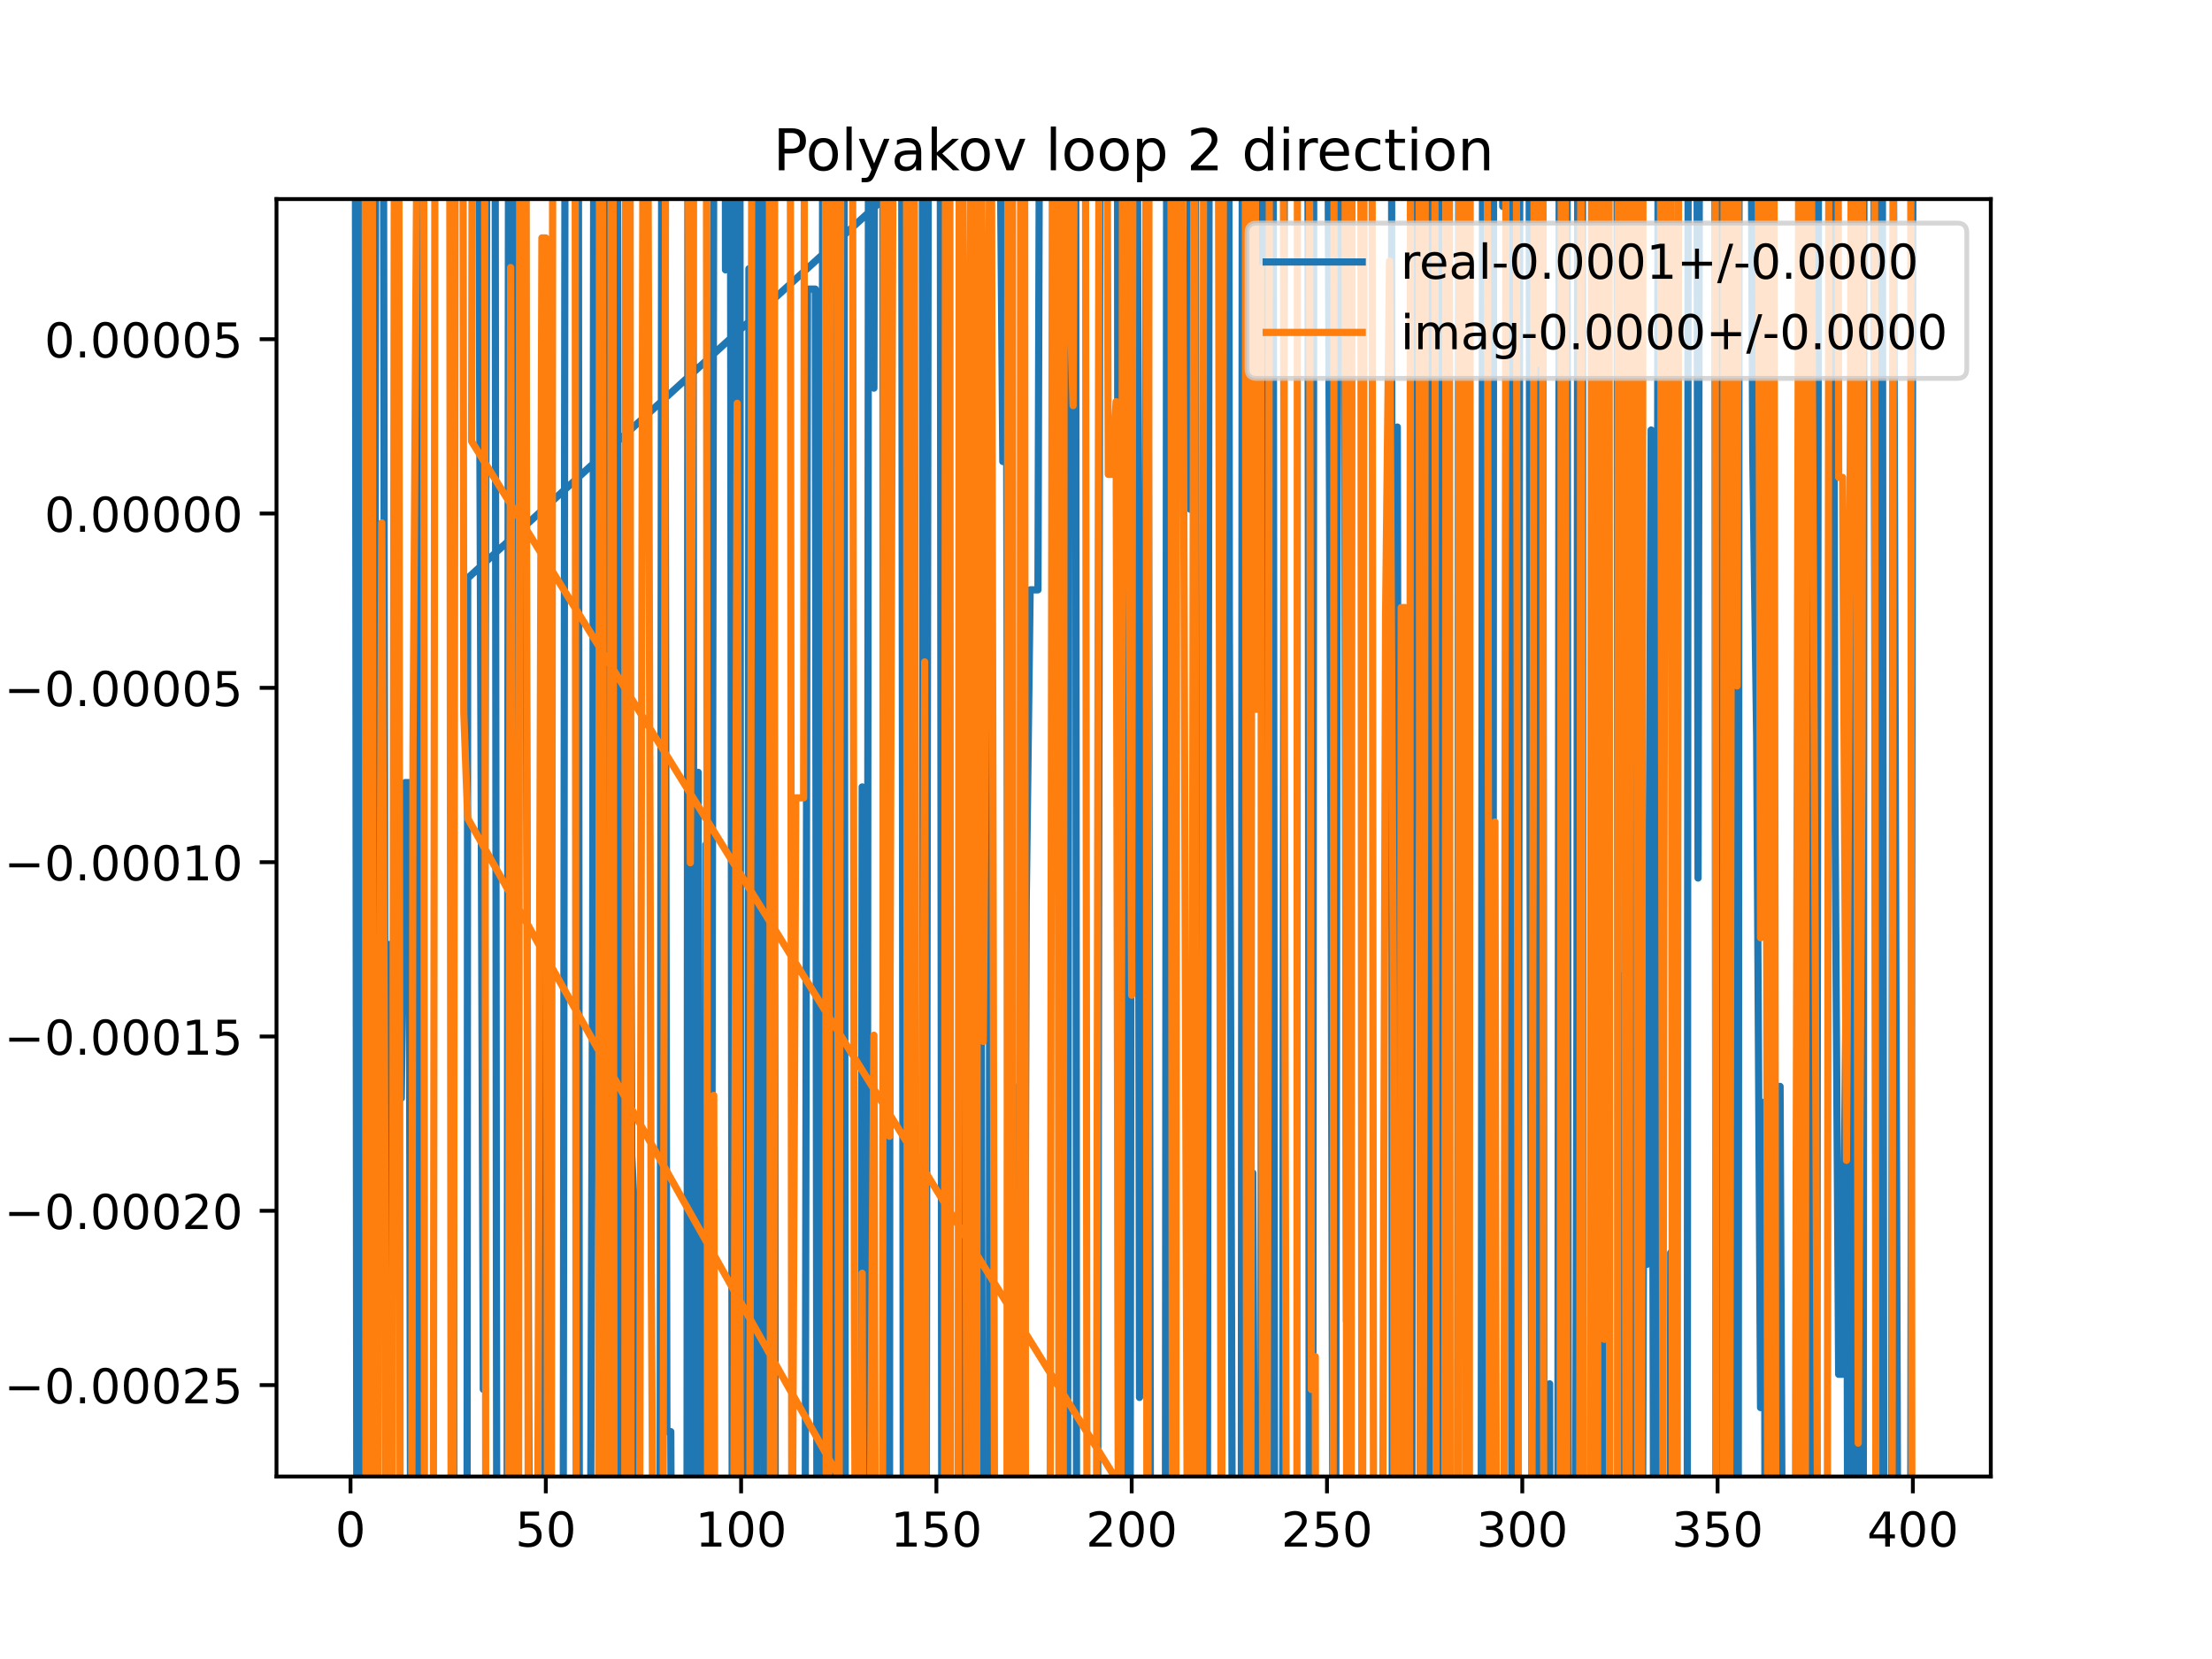 <?xml version="1.0" encoding="utf-8" standalone="no"?>
<!DOCTYPE svg PUBLIC "-//W3C//DTD SVG 1.1//EN"
  "http://www.w3.org/Graphics/SVG/1.1/DTD/svg11.dtd">
<!-- Created with matplotlib (https://matplotlib.org/) -->
<svg height="345.6pt" version="1.1" viewBox="0 0 460.8 345.6" width="460.8pt" xmlns="http://www.w3.org/2000/svg" xmlns:xlink="http://www.w3.org/1999/xlink">
 <defs>
  <style type="text/css">
*{stroke-linecap:butt;stroke-linejoin:round;}
  </style>
 </defs>
 <g id="figure_1">
  <g id="patch_1">
   <path d="M 0 345.6 
L 460.8 345.6 
L 460.8 0 
L 0 0 
z
" style="fill:#ffffff;"/>
  </g>
  <g id="axes_1">
   <g id="patch_2">
    <path d="M 57.6 307.584 
L 414.72 307.584 
L 414.72 41.472 
L 57.6 41.472 
z
" style="fill:#ffffff;"/>
   </g>
   <g id="matplotlib.axis_1">
    <g id="xtick_1">
     <g id="line2d_1">
      <defs>
       <path d="M 0 0 
L 0 3.5 
" id="m6c8e50a42d" style="stroke:#000000;stroke-width:0.8;"/>
      </defs>
      <g>
       <use style="stroke:#000000;stroke-width:0.8;" x="73.019" xlink:href="#m6c8e50a42d" y="307.584"/>
      </g>
     </g>
     <g id="text_1">
      <!-- 0 -->
      <defs>
       <path d="M 31.781 66.406 
Q 24.172 66.406 20.328 58.906 
Q 16.5 51.422 16.5 36.375 
Q 16.5 21.391 20.328 13.891 
Q 24.172 6.391 31.781 6.391 
Q 39.453 6.391 43.281 13.891 
Q 47.125 21.391 47.125 36.375 
Q 47.125 51.422 43.281 58.906 
Q 39.453 66.406 31.781 66.406 
z
M 31.781 74.219 
Q 44.047 74.219 50.516 64.516 
Q 56.984 54.828 56.984 36.375 
Q 56.984 17.969 50.516 8.266 
Q 44.047 -1.422 31.781 -1.422 
Q 19.531 -1.422 13.062 8.266 
Q 6.594 17.969 6.594 36.375 
Q 6.594 54.828 13.062 64.516 
Q 19.531 74.219 31.781 74.219 
z
" id="DejaVuSans-48"/>
      </defs>
      <g transform="translate(69.838 322.182)scale(0.1 -0.1)">
       <use xlink:href="#DejaVuSans-48"/>
      </g>
     </g>
    </g>
    <g id="xtick_2">
     <g id="line2d_2">
      <g>
       <use style="stroke:#000000;stroke-width:0.8;" x="113.703" xlink:href="#m6c8e50a42d" y="307.584"/>
      </g>
     </g>
     <g id="text_2">
      <!-- 50 -->
      <defs>
       <path d="M 10.797 72.906 
L 49.516 72.906 
L 49.516 64.594 
L 19.828 64.594 
L 19.828 46.734 
Q 21.969 47.469 24.109 47.828 
Q 26.266 48.188 28.422 48.188 
Q 40.625 48.188 47.75 41.5 
Q 54.891 34.812 54.891 23.391 
Q 54.891 11.625 47.562 5.094 
Q 40.234 -1.422 26.906 -1.422 
Q 22.312 -1.422 17.547 -0.641 
Q 12.797 0.141 7.719 1.703 
L 7.719 11.625 
Q 12.109 9.234 16.797 8.062 
Q 21.484 6.891 26.703 6.891 
Q 35.156 6.891 40.078 11.328 
Q 45.016 15.766 45.016 23.391 
Q 45.016 31 40.078 35.438 
Q 35.156 39.891 26.703 39.891 
Q 22.75 39.891 18.812 39.016 
Q 14.891 38.141 10.797 36.281 
z
" id="DejaVuSans-53"/>
      </defs>
      <g transform="translate(107.34 322.182)scale(0.1 -0.1)">
       <use xlink:href="#DejaVuSans-53"/>
       <use x="63.623" xlink:href="#DejaVuSans-48"/>
      </g>
     </g>
    </g>
    <g id="xtick_3">
     <g id="line2d_3">
      <g>
       <use style="stroke:#000000;stroke-width:0.8;" x="154.386" xlink:href="#m6c8e50a42d" y="307.584"/>
      </g>
     </g>
     <g id="text_3">
      <!-- 100 -->
      <defs>
       <path d="M 12.406 8.297 
L 28.516 8.297 
L 28.516 63.922 
L 10.984 60.406 
L 10.984 69.391 
L 28.422 72.906 
L 38.281 72.906 
L 38.281 8.297 
L 54.391 8.297 
L 54.391 0 
L 12.406 0 
z
" id="DejaVuSans-49"/>
      </defs>
      <g transform="translate(144.842 322.182)scale(0.1 -0.1)">
       <use xlink:href="#DejaVuSans-49"/>
       <use x="63.623" xlink:href="#DejaVuSans-48"/>
       <use x="127.246" xlink:href="#DejaVuSans-48"/>
      </g>
     </g>
    </g>
    <g id="xtick_4">
     <g id="line2d_4">
      <g>
       <use style="stroke:#000000;stroke-width:0.8;" x="195.07" xlink:href="#m6c8e50a42d" y="307.584"/>
      </g>
     </g>
     <g id="text_4">
      <!-- 150 -->
      <g transform="translate(185.526 322.182)scale(0.1 -0.1)">
       <use xlink:href="#DejaVuSans-49"/>
       <use x="63.623" xlink:href="#DejaVuSans-53"/>
       <use x="127.246" xlink:href="#DejaVuSans-48"/>
      </g>
     </g>
    </g>
    <g id="xtick_5">
     <g id="line2d_5">
      <g>
       <use style="stroke:#000000;stroke-width:0.8;" x="235.753" xlink:href="#m6c8e50a42d" y="307.584"/>
      </g>
     </g>
     <g id="text_5">
      <!-- 200 -->
      <defs>
       <path d="M 19.188 8.297 
L 53.609 8.297 
L 53.609 0 
L 7.328 0 
L 7.328 8.297 
Q 12.938 14.109 22.625 23.891 
Q 32.328 33.688 34.812 36.531 
Q 39.547 41.844 41.422 45.531 
Q 43.312 49.219 43.312 52.781 
Q 43.312 58.594 39.234 62.25 
Q 35.156 65.922 28.609 65.922 
Q 23.969 65.922 18.812 64.312 
Q 13.672 62.703 7.812 59.422 
L 7.812 69.391 
Q 13.766 71.781 18.938 73 
Q 24.125 74.219 28.422 74.219 
Q 39.75 74.219 46.484 68.547 
Q 53.219 62.891 53.219 53.422 
Q 53.219 48.922 51.531 44.891 
Q 49.859 40.875 45.406 35.406 
Q 44.188 33.984 37.641 27.219 
Q 31.109 20.453 19.188 8.297 
z
" id="DejaVuSans-50"/>
      </defs>
      <g transform="translate(226.209 322.182)scale(0.1 -0.1)">
       <use xlink:href="#DejaVuSans-50"/>
       <use x="63.623" xlink:href="#DejaVuSans-48"/>
       <use x="127.246" xlink:href="#DejaVuSans-48"/>
      </g>
     </g>
    </g>
    <g id="xtick_6">
     <g id="line2d_6">
      <g>
       <use style="stroke:#000000;stroke-width:0.8;" x="276.437" xlink:href="#m6c8e50a42d" y="307.584"/>
      </g>
     </g>
     <g id="text_6">
      <!-- 250 -->
      <g transform="translate(266.893 322.182)scale(0.1 -0.1)">
       <use xlink:href="#DejaVuSans-50"/>
       <use x="63.623" xlink:href="#DejaVuSans-53"/>
       <use x="127.246" xlink:href="#DejaVuSans-48"/>
      </g>
     </g>
    </g>
    <g id="xtick_7">
     <g id="line2d_7">
      <g>
       <use style="stroke:#000000;stroke-width:0.8;" x="317.12" xlink:href="#m6c8e50a42d" y="307.584"/>
      </g>
     </g>
     <g id="text_7">
      <!-- 300 -->
      <defs>
       <path d="M 40.578 39.312 
Q 47.656 37.797 51.625 33 
Q 55.609 28.219 55.609 21.188 
Q 55.609 10.406 48.188 4.484 
Q 40.766 -1.422 27.094 -1.422 
Q 22.516 -1.422 17.656 -0.516 
Q 12.797 0.391 7.625 2.203 
L 7.625 11.719 
Q 11.719 9.328 16.594 8.109 
Q 21.484 6.891 26.812 6.891 
Q 36.078 6.891 40.938 10.547 
Q 45.797 14.203 45.797 21.188 
Q 45.797 27.641 41.281 31.266 
Q 36.766 34.906 28.719 34.906 
L 20.219 34.906 
L 20.219 43.016 
L 29.109 43.016 
Q 36.375 43.016 40.234 45.922 
Q 44.094 48.828 44.094 54.297 
Q 44.094 59.906 40.109 62.906 
Q 36.141 65.922 28.719 65.922 
Q 24.656 65.922 20.016 65.031 
Q 15.375 64.156 9.812 62.312 
L 9.812 71.094 
Q 15.438 72.656 20.344 73.438 
Q 25.25 74.219 29.594 74.219 
Q 40.828 74.219 47.359 69.109 
Q 53.906 64.016 53.906 55.328 
Q 53.906 49.266 50.438 45.094 
Q 46.969 40.922 40.578 39.312 
z
" id="DejaVuSans-51"/>
      </defs>
      <g transform="translate(307.576 322.182)scale(0.1 -0.1)">
       <use xlink:href="#DejaVuSans-51"/>
       <use x="63.623" xlink:href="#DejaVuSans-48"/>
       <use x="127.246" xlink:href="#DejaVuSans-48"/>
      </g>
     </g>
    </g>
    <g id="xtick_8">
     <g id="line2d_8">
      <g>
       <use style="stroke:#000000;stroke-width:0.8;" x="357.804" xlink:href="#m6c8e50a42d" y="307.584"/>
      </g>
     </g>
     <g id="text_8">
      <!-- 350 -->
      <g transform="translate(348.26 322.182)scale(0.1 -0.1)">
       <use xlink:href="#DejaVuSans-51"/>
       <use x="63.623" xlink:href="#DejaVuSans-53"/>
       <use x="127.246" xlink:href="#DejaVuSans-48"/>
      </g>
     </g>
    </g>
    <g id="xtick_9">
     <g id="line2d_9">
      <g>
       <use style="stroke:#000000;stroke-width:0.8;" x="398.487" xlink:href="#m6c8e50a42d" y="307.584"/>
      </g>
     </g>
     <g id="text_9">
      <!-- 400 -->
      <defs>
       <path d="M 37.797 64.312 
L 12.891 25.391 
L 37.797 25.391 
z
M 35.203 72.906 
L 47.609 72.906 
L 47.609 25.391 
L 58.016 25.391 
L 58.016 17.188 
L 47.609 17.188 
L 47.609 0 
L 37.797 0 
L 37.797 17.188 
L 4.891 17.188 
L 4.891 26.703 
z
" id="DejaVuSans-52"/>
      </defs>
      <g transform="translate(388.944 322.182)scale(0.1 -0.1)">
       <use xlink:href="#DejaVuSans-52"/>
       <use x="63.623" xlink:href="#DejaVuSans-48"/>
       <use x="127.246" xlink:href="#DejaVuSans-48"/>
      </g>
     </g>
    </g>
   </g>
   <g id="matplotlib.axis_2">
    <g id="ytick_1">
     <g id="line2d_10">
      <defs>
       <path d="M 0 0 
L -3.5 0 
" id="m59a62fc5e1" style="stroke:#000000;stroke-width:0.8;"/>
      </defs>
      <g>
       <use style="stroke:#000000;stroke-width:0.8;" x="57.6" xlink:href="#m59a62fc5e1" y="288.542"/>
      </g>
     </g>
     <g id="text_10">
      <!-- −0.00025 -->
      <defs>
       <path d="M 10.594 35.5 
L 73.188 35.5 
L 73.188 27.203 
L 10.594 27.203 
z
" id="DejaVuSans-8722"/>
       <path d="M 10.688 12.406 
L 21 12.406 
L 21 0 
L 10.688 0 
z
" id="DejaVuSans-46"/>
      </defs>
      <g transform="translate(0.867 292.341)scale(0.1 -0.1)">
       <use xlink:href="#DejaVuSans-8722"/>
       <use x="83.789" xlink:href="#DejaVuSans-48"/>
       <use x="147.412" xlink:href="#DejaVuSans-46"/>
       <use x="179.199" xlink:href="#DejaVuSans-48"/>
       <use x="242.822" xlink:href="#DejaVuSans-48"/>
       <use x="306.445" xlink:href="#DejaVuSans-48"/>
       <use x="370.068" xlink:href="#DejaVuSans-50"/>
       <use x="433.691" xlink:href="#DejaVuSans-53"/>
      </g>
     </g>
    </g>
    <g id="ytick_2">
     <g id="line2d_11">
      <g>
       <use style="stroke:#000000;stroke-width:0.8;" x="57.6" xlink:href="#m59a62fc5e1" y="252.229"/>
      </g>
     </g>
     <g id="text_11">
      <!-- −0.00020 -->
      <g transform="translate(0.867 256.028)scale(0.1 -0.1)">
       <use xlink:href="#DejaVuSans-8722"/>
       <use x="83.789" xlink:href="#DejaVuSans-48"/>
       <use x="147.412" xlink:href="#DejaVuSans-46"/>
       <use x="179.199" xlink:href="#DejaVuSans-48"/>
       <use x="242.822" xlink:href="#DejaVuSans-48"/>
       <use x="306.445" xlink:href="#DejaVuSans-48"/>
       <use x="370.068" xlink:href="#DejaVuSans-50"/>
       <use x="433.691" xlink:href="#DejaVuSans-48"/>
      </g>
     </g>
    </g>
    <g id="ytick_3">
     <g id="line2d_12">
      <g>
       <use style="stroke:#000000;stroke-width:0.8;" x="57.6" xlink:href="#m59a62fc5e1" y="215.916"/>
      </g>
     </g>
     <g id="text_12">
      <!-- −0.00015 -->
      <g transform="translate(0.867 219.715)scale(0.1 -0.1)">
       <use xlink:href="#DejaVuSans-8722"/>
       <use x="83.789" xlink:href="#DejaVuSans-48"/>
       <use x="147.412" xlink:href="#DejaVuSans-46"/>
       <use x="179.199" xlink:href="#DejaVuSans-48"/>
       <use x="242.822" xlink:href="#DejaVuSans-48"/>
       <use x="306.445" xlink:href="#DejaVuSans-48"/>
       <use x="370.068" xlink:href="#DejaVuSans-49"/>
       <use x="433.691" xlink:href="#DejaVuSans-53"/>
      </g>
     </g>
    </g>
    <g id="ytick_4">
     <g id="line2d_13">
      <g>
       <use style="stroke:#000000;stroke-width:0.8;" x="57.6" xlink:href="#m59a62fc5e1" y="179.603"/>
      </g>
     </g>
     <g id="text_13">
      <!-- −0.00010 -->
      <g transform="translate(0.867 183.402)scale(0.1 -0.1)">
       <use xlink:href="#DejaVuSans-8722"/>
       <use x="83.789" xlink:href="#DejaVuSans-48"/>
       <use x="147.412" xlink:href="#DejaVuSans-46"/>
       <use x="179.199" xlink:href="#DejaVuSans-48"/>
       <use x="242.822" xlink:href="#DejaVuSans-48"/>
       <use x="306.445" xlink:href="#DejaVuSans-48"/>
       <use x="370.068" xlink:href="#DejaVuSans-49"/>
       <use x="433.691" xlink:href="#DejaVuSans-48"/>
      </g>
     </g>
    </g>
    <g id="ytick_5">
     <g id="line2d_14">
      <g>
       <use style="stroke:#000000;stroke-width:0.8;" x="57.6" xlink:href="#m59a62fc5e1" y="143.29"/>
      </g>
     </g>
     <g id="text_14">
      <!-- −0.00005 -->
      <g transform="translate(0.867 147.089)scale(0.1 -0.1)">
       <use xlink:href="#DejaVuSans-8722"/>
       <use x="83.789" xlink:href="#DejaVuSans-48"/>
       <use x="147.412" xlink:href="#DejaVuSans-46"/>
       <use x="179.199" xlink:href="#DejaVuSans-48"/>
       <use x="242.822" xlink:href="#DejaVuSans-48"/>
       <use x="306.445" xlink:href="#DejaVuSans-48"/>
       <use x="370.068" xlink:href="#DejaVuSans-48"/>
       <use x="433.691" xlink:href="#DejaVuSans-53"/>
      </g>
     </g>
    </g>
    <g id="ytick_6">
     <g id="line2d_15">
      <g>
       <use style="stroke:#000000;stroke-width:0.8;" x="57.6" xlink:href="#m59a62fc5e1" y="106.976"/>
      </g>
     </g>
     <g id="text_15">
      <!-- 0.00000 -->
      <g transform="translate(9.247 110.776)scale(0.1 -0.1)">
       <use xlink:href="#DejaVuSans-48"/>
       <use x="63.623" xlink:href="#DejaVuSans-46"/>
       <use x="95.41" xlink:href="#DejaVuSans-48"/>
       <use x="159.033" xlink:href="#DejaVuSans-48"/>
       <use x="222.656" xlink:href="#DejaVuSans-48"/>
       <use x="286.279" xlink:href="#DejaVuSans-48"/>
       <use x="349.902" xlink:href="#DejaVuSans-48"/>
      </g>
     </g>
    </g>
    <g id="ytick_7">
     <g id="line2d_16">
      <g>
       <use style="stroke:#000000;stroke-width:0.8;" x="57.6" xlink:href="#m59a62fc5e1" y="70.663"/>
      </g>
     </g>
     <g id="text_16">
      <!-- 0.00005 -->
      <g transform="translate(9.247 74.462)scale(0.1 -0.1)">
       <use xlink:href="#DejaVuSans-48"/>
       <use x="63.623" xlink:href="#DejaVuSans-46"/>
       <use x="95.41" xlink:href="#DejaVuSans-48"/>
       <use x="159.033" xlink:href="#DejaVuSans-48"/>
       <use x="222.656" xlink:href="#DejaVuSans-48"/>
       <use x="286.279" xlink:href="#DejaVuSans-48"/>
       <use x="349.902" xlink:href="#DejaVuSans-53"/>
      </g>
     </g>
    </g>
   </g>
   <g id="line2d_17">
    <path clip-path="url(#p01632f0724)" d="M 74.008 -1 
L 74.355 346.6 
M 74.867 346.6 
L 75.13 -1 
M 77.234 -1 
L 77.824 346.6 
M 77.945 346.6 
L 78.282 -1 
M 79.848 -1 
L 80.342 320.751 
L 81.156 196.739 
L 81.969 252.164 
L 82.783 128.909 
L 83.597 228.788 
L 84.41 163.02 
L 85.224 163.02 
L 85.575 346.6 
M 87.188 346.6 
L 87.429 -1 
M 94.192 -1 
L 94.613 346.6 
M 97.279 346.6 
L 97.429 120.449 
L 195.883 30.661 
L 196.218 346.6 
M 197.02 346.6 
L 197.268 -1 
M 199.785 -1 
L 199.952 156.089 
L 200.352 346.6 
M 201.234 346.6 
L 201.579 201.831 
L 202.393 123.71 
L 202.73 346.6 
M 203.618 346.6 
L 204.02 38.876 
L 204.747 346.6 
M 206.076 346.6 
L 206.246 -1 
M 208.125 -1 
L 208.902 96.136 
L 209.716 96.136 
L 210.153 346.6 
M 211.052 346.6 
L 211.343 226.521 
L 212.157 226.521 
L 212.587 346.6 
M 213.298 346.6 
L 213.784 187.636 
L 214.598 122.874 
L 216.225 122.874 
L 216.608 -1 
M 220.276 -1 
L 220.293 8.811 
L 220.317 -1 
M 221.363 -1 
L 221.629 346.6 
M 222.373 346.6 
L 222.769 -1 
M 224.08 -1 
L 224.275 346.6 
M 228.621 346.6 
L 229.188 -1 
M 232.79 -1 
L 232.994 346.6 
M 233.766 346.6 
L 234.056 -1 
M 234.208 -1 
L 234.547 346.6 
M 235.396 346.6 
L 235.858 -1 
M 236.92 -1 
L 237.381 291.109 
L 238.194 238.883 
L 238.882 -1 
M 239.086 -1 
L 239.705 346.6 
M 242.751 346.6 
L 243.062 -1 
M 247.836 -1 
L 247.958 106.096 
L 248.162 -1 
M 249.032 -1 
L 249.316 346.6 
M 251.486 346.6 
L 251.916 -1 
M 255.973 -1 
L 256.095 127.964 
L 256.78 346.6 
M 258.565 346.6 
L 258.807 -1 
M 259.875 -1 
L 260.11 346.6 
M 260.519 346.6 
L 260.977 244.338 
L 261.463 346.6 
M 262.646 346.6 
L 262.945 -1 
M 263.756 -1 
L 263.97 346.6 
M 264.598 346.6 
L 264.897 -1 
M 265.208 -1 
L 265.534 346.6 
M 267.16 346.6 
L 267.589 -1 
M 272.444 -1 
L 272.768 346.6 
M 273.469 346.6 
L 273.693 -1 
M 276.52 -1 
L 277.25 169.953 
L 277.731 346.6 
M 278.229 346.6 
L 278.698 -1 
M 279.956 -1 
L 280.505 275.265 
L 281.319 118.305 
L 281.563 -1 
M 289.884 -1 
L 290.053 346.6 
M 290.783 346.6 
L 291.083 88.956 
L 291.56 346.6 
M 294.107 346.6 
L 294.321 -1 
M 295.229 -1 
L 295.965 248.04 
L 296.079 346.6 
M 297.819 346.6 
L 298.301 -1 
M 298.463 -1 
L 298.727 346.6 
M 299.597 346.6 
L 299.799 -1 
M 301.54 -1 
L 301.968 346.6 
M 303.631 346.6 
L 303.913 -1 
M 305.457 -1 
L 305.729 115.249 
L 306.069 346.6 
M 308.532 346.6 
L 308.873 -1 
M 309.103 -1 
L 309.472 346.6 
M 310.996 346.6 
L 311.153 -1 
M 312.97 -1 
L 313.052 43.005 
L 313.081 -1 
M 314.636 -1 
L 314.954 346.6 
M 316.22 346.6 
L 316.636 -1 
M 318.507 -1 
L 318.748 180.857 
L 319.246 346.6 
M 320.529 346.6 
L 320.993 -1 
M 321.334 -1 
L 321.678 346.6 
M 322.693 346.6 
L 322.816 288.272 
L 322.916 346.6 
M 324.498 346.6 
L 324.842 -1 
M 326.43 -1 
L 326.727 346.6 
M 328.163 346.6 
L 328.512 208.453 
L 328.7 -1 
M 329.645 -1 
L 329.806 346.6 
M 331.41 346.6 
L 331.766 56.164 
L 332.005 -1 
M 332.639 -1 
L 332.79 346.6 
M 333.896 346.6 
L 334.021 -1 
M 336.814 -1 
L 337.204 346.6 
M 337.963 346.6 
L 338.276 203.122 
L 338.447 346.6 
M 340.297 346.6 
L 340.711 -1 
M 340.724 -1 
L 341.256 346.6 
M 342.086 346.6 
L 342.344 263.372 
L 343.158 263.372 
L 343.971 89.58 
L 344.521 346.6 
M 344.96 346.6 
L 345.453 -1 
M 345.719 -1 
L 346.126 346.6 
M 347.879 346.6 
L 348.04 260.968 
L 348.145 346.6 
M 351.471 346.6 
L 351.686 -1 
M 353.487 -1 
L 353.735 182.915 
L 354.062 -1 
M 357.232 -1 
L 357.484 346.6 
M 358.242 346.6 
L 358.588 -1 
M 359.526 -1 
L 359.684 346.6 
M 360.749 346.6 
L 360.892 -1 
M 361.349 -1 
L 361.598 346.6 
M 362.095 346.6 
L 362.296 -1 
M 364.691 -1 
L 365.127 94.256 
L 365.94 153.225 
L 366.754 293.227 
L 367.568 229.569 
L 367.705 346.6 
M 369.815 346.6 
L 370.009 226.321 
L 370.822 226.321 
L 371.363 346.6 
M 374.287 346.6 
L 374.891 90.414 
L 375.704 316.325 
L 376.396 -1 
M 376.603 -1 
L 377.127 346.6 
M 378.407 346.6 
L 378.863 -1 
M 381.885 -1 
L 382.214 160.392 
L 383.028 286.289 
L 383.841 286.289 
L 384.655 196.796 
L 384.94 346.6 
M 385.672 346.6 
L 385.926 -1 
M 386.732 -1 
L 387.054 346.6 
M 388.146 346.6 
L 388.31 -1 
M 389.515 -1 
L 389.537 22.877 
L 390.351 22.877 
L 390.941 346.6 
M 391.335 346.6 
L 391.819 -1 
M 392.097 -1 
L 392.457 346.6 
M 394.012 346.6 
L 394.419 23.681 
L 395.387 346.6 
M 397.987 346.6 
L 398.487 37.148 
L 311.417 -1 
M 99.702 -1 
L 99.87 65.269 
L 100.684 289.423 
L 101.498 -0.823 
L 103.125 -0.823 
L 103.503 346.6 
M 105.605 346.6 
L 105.963 -1 
M 106.943 -1 
L 107.193 178.709 
L 108.007 178.709 
L 108.206 -1 
M 109.474 -1 
L 109.634 134.87 
L 110.306 346.6 
M 112.567 346.6 
L 112.889 201.321 
L 113.703 201.321 
L 114.516 93.191 
L 114.8 346.6 
M 117.295 346.6 
L 117.735 -1 
M 120.478 -1 
L 120.698 346.6 
M 122.94 346.6 
L 123.467 196.845 
L 123.722 -1 
M 124.676 -1 
L 124.994 346.6 
M 125.176 346.6 
L 125.439 -1 
M 126.271 -1 
L 126.475 346.6 
M 127.015 346.6 
L 127.257 -1 
M 128.635 -1 
L 128.985 346.6 
M 130.241 346.6 
L 130.765 -1 
M 130.841 -1 
L 131.603 240.616 
L 132.417 257.783 
L 132.806 346.6 
M 137.47 346.6 
L 137.88 -1 
M 138.437 -1 
L 138.926 298.237 
L 139.74 298.237 
L 139.934 346.6 
M 143.098 346.6 
L 143.332 -1 
M 144.358 -1 
L 144.622 339.673 
L 145.436 160.884 
L 145.69 346.6 
M 146.824 346.6 
L 147.063 175.921 
L 147.527 346.6 
M 148.127 346.6 
L 148.738 -1 
M 151.084 -1 
L 151.131 56.213 
L 151.367 -1 
M 152.126 -1 
L 152.574 346.6 
M 152.84 346.6 
L 153.038 -1 
M 154.128 -1 
L 154.333 346.6 
M 155.754 346.6 
L 156.013 55.985 
L 157.337 346.6 
M 157.694 346.6 
L 158.01 -1 
M 158.934 -1 
L 159.268 338.33 
L 160.082 338.33 
L 160.567 -1 
M 161.148 -1 
L 161.529 346.6 
M 167.69 346.6 
L 168.219 60.225 
L 169.846 60.225 
L 170.215 346.6 
M 171.031 346.6 
L 171.405 -1 
M 172.711 -1 
L 172.969 346.6 
M 174.117 346.6 
L 174.305 -1 
M 175.814 -1 
L 176.096 346.6 
M 179.381 346.6 
L 179.61 163.926 
L 180.024 346.6 
M 180.6 346.6 
L 180.947 -1 
M 181.872 -1 
L 182.051 80.856 
L 182.207 -1 
M 183.889 -1 
L 184.102 346.6 
M 185.266 346.6 
L 185.306 314.058 
L 185.503 -1 
M 187.809 -1 
L 188.211 346.6 
M 189.209 346.6 
L 189.935 -1 
M 192.114 -1 
L 192.448 346.6 
M 192.906 346.6 
L 193.418 -1 
M 193.719 -1 
L 194.256 30.661 
L 195.07 30.661 
L 195.07 30.661 
" style="fill:none;stroke:#1f77b4;stroke-linecap:square;stroke-width:1.5;"/>
   </g>
   <g id="line2d_18">
    <path clip-path="url(#p01632f0724)" d="M 76.076 -1 
L 76.247 346.6 
M 76.313 346.6 
L 76.565 -1 
M 77.547 -1 
L 77.769 346.6 
M 78.592 346.6 
L 78.715 309.903 
L 79.528 108.93 
L 80.342 272.824 
L 80.458 346.6 
M 81.693 346.6 
L 82.191 -1 
M 83.064 -1 
L 83.371 346.6 
M 85.716 346.6 
L 86.038 155.628 
L 86.851 29.075 
L 86.87 -1 
M 88.269 -1 
L 88.429 346.6 
M 90.252 346.6 
L 90.629 -1 
M 93.668 -1 
L 94.004 346.6 
M 94.404 346.6 
L 94.857 -1 
M 96.416 -1 
L 96.616 148.499 
L 97.429 170.456 
L 195.883 345.058 
L 195.928 346.6 
M 196.717 346.6 
L 196.983 -1 
M 197.853 -1 
L 198.026 346.6 
M 199.59 346.6 
L 199.852 -1 
M 200.473 -1 
L 200.765 73.351 
L 201.509 346.6 
M 201.629 346.6 
L 202.3 -1 
M 202.454 -1 
L 202.897 346.6 
M 203.435 346.6 
L 203.761 -1 
M 204.474 -1 
L 204.834 216.938 
L 206.414 -1 
M 206.474 -1 
L 207.245 346.6 
M 209.757 346.6 
L 209.971 -1 
M 210.905 -1 
L 211.048 346.6 
M 212.471 346.6 
L 212.624 -1 
M 213.433 -1 
L 213.637 346.6 
M 218.713 346.6 
L 219.288 -1 
M 220.308 -1 
L 220.63 346.6 
M 221.472 346.6 
L 221.718 -1 
M 222.597 -1 
L 222.734 56.895 
L 223.548 84.5 
L 223.895 -1 
M 226.104 -1 
L 226.46 346.6 
M 228.354 346.6 
L 228.43 312.06 
L 228.987 -1 
M 230.539 -1 
L 230.871 98.82 
L 231.685 98.82 
L 232.498 83.681 
L 233.054 346.6 
M 233.459 346.6 
L 233.877 -1 
M 234.721 -1 
L 234.939 75.057 
L 235.753 207.317 
L 236.039 -1 
M 238.755 -1 
L 238.927 346.6 
M 239.125 346.6 
L 239.378 -1 
M 243.901 -1 
L 244.261 346.6 
M 244.953 346.6 
L 245.155 -1 
M 246.298 -1 
L 246.331 25.152 
L 247.415 346.6 
M 248.193 346.6 
L 248.744 -1 
M 248.798 -1 
L 249.322 346.6 
M 250.512 346.6 
L 250.738 -1 
M 253.773 -1 
L 254.421 346.6 
M 254.496 346.6 
L 254.893 -1 
M 259.401 -1 
L 259.724 346.6 
M 260.55 346.6 
L 260.834 -1 
M 261.417 -1 
L 261.791 147.766 
L 262.604 55.906 
L 263.086 346.6 
M 263.881 346.6 
L 264.232 195.537 
L 264.472 -1 
M 267.304 -1 
L 267.486 116.34 
L 267.99 346.6 
M 270.16 346.6 
L 270.284 -1 
M 272.745 -1 
L 273.182 289.452 
L 273.996 282.618 
L 274.068 346.6 
M 277.689 346.6 
L 277.929 -1 
M 280.171 -1 
L 280.574 346.6 
M 281.458 346.6 
L 281.664 -1 
M 283.477 -1 
L 283.709 346.6 
M 283.834 346.6 
L 284.176 -1 
M 285.8 -1 
L 286.155 346.6 
M 287.967 346.6 
L 288.642 127.931 
L 289.455 54.397 
L 290.269 206.451 
L 290.408 346.6 
M 291.697 346.6 
L 291.896 126.567 
L 292.71 126.567 
L 293.211 346.6 
M 293.614 346.6 
L 293.843 -1 
M 295.626 -1 
L 295.846 346.6 
M 296.385 346.6 
L 296.778 170.317 
L 296.947 -1 
M 298.892 -1 
L 299.202 346.6 
M 300.977 346.6 
L 301.262 -1 
M 301.921 -1 
L 302.108 346.6 
M 303.75 346.6 
L 303.986 -1 
M 305.057 -1 
L 305.348 346.6 
M 306.051 346.6 
L 306.297 -1 
M 309.789 -1 
L 309.797 7.162 
L 310.358 346.6 
M 310.99 346.6 
L 311.425 171.238 
L 311.767 346.6 
M 313.275 346.6 
L 313.767 -1 
M 315.843 -1 
L 316.35 346.6 
M 317.906 346.6 
L 317.934 323.493 
L 318.011 346.6 
M 319.089 346.6 
L 319.561 41.844 
L 320.375 75.666 
L 320.611 -1 
M 321.332 -1 
L 321.598 346.6 
M 325 346.6 
L 325.257 16.214 
L 326.071 16.214 
L 326.425 346.6 
M 329.067 346.6 
L 329.325 4.099 
L 329.827 346.6 
M 331.257 346.6 
L 331.592 -1 
M 331.992 -1 
L 332.423 346.6 
M 332.752 346.6 
L 333.223 -1 
M 333.645 -1 
L 334.207 279.009 
L 334.656 -1 
M 335.168 -1 
L 335.392 346.6 
M 336.933 346.6 
L 337.124 -1 
M 338.264 -1 
L 338.77 346.6 
M 339.318 346.6 
L 339.681 -1 
M 340.872 -1 
L 341.198 346.6 
M 341.919 346.6 
L 342.3 -1 
M 345.863 -1 
L 346.412 311.893 
L 346.972 -1 
M 348.108 -1 
L 348.425 346.6 
M 349.345 346.6 
L 349.667 38.595 
L 351.294 38.595 
L 351.355 -1 
M 357.284 -1 
L 357.483 346.6 
M 358.986 346.6 
L 359.173 -1 
M 359.889 -1 
L 360.22 346.6 
M 360.287 346.6 
L 360.848 -1 
M 361.445 -1 
L 361.872 142.884 
L 362.169 -1 
M 366.26 -1 
L 366.754 195.355 
L 367.416 -1 
M 367.652 -1 
L 368.306 346.6 
M 368.433 346.6 
L 368.88 -1 
M 369.512 -1 
L 369.963 346.6 
M 373.98 346.6 
L 374.077 285.619 
L 374.788 -1 
M 374.932 -1 
L 375.283 346.6 
M 376.06 346.6 
L 376.355 -1 
M 377.202 -1 
L 377.332 35.238 
L 378.146 196.893 
L 378.732 346.6 
M 380.647 346.6 
L 381.009 -1 
M 382.884 -1 
L 383.028 99.445 
L 383.841 99.445 
L 384.655 241.725 
L 385.469 89.69 
L 385.743 -1 
M 386.585 -1 
L 387.096 300.632 
L 387.91 155.32 
L 388.029 -1 
M 390.468 -1 
L 390.809 346.6 
M 394.13 346.6 
L 394.465 -1 
M 398.015 -1 
L 398.3 346.6 
M 256.396 346.6 
L 98.243 91.932 
L 98.4 -1 
M 100.936 -1 
L 101.207 346.6 
M 105.864 346.6 
L 106.38 55.731 
L 107.193 341.628 
L 108.007 341.628 
L 108.297 -1 
M 109.544 -1 
L 109.634 76.36 
L 110.089 346.6 
M 111.928 346.6 
L 112.889 49.568 
L 113.703 49.568 
L 114.086 346.6 
M 114.831 346.6 
L 115.16 -1 
M 119.803 -1 
L 120.034 346.6 
M 120.994 346.6 
L 121.026 335.605 
L 121.265 346.6 
M 124.696 346.6 
L 124.906 -1 
M 125.472 -1 
L 125.894 346.6 
M 127.036 346.6 
L 127.349 -1 
M 127.681 -1 
L 127.928 346.6 
M 130.137 346.6 
L 130.356 -1 
M 131.244 -1 
L 131.473 346.6 
M 133.139 346.6 
L 133.231 330.354 
L 134.01 -1 
M 134.901 -1 
L 135.672 263.5 
L 136.132 346.6 
M 138.01 346.6 
L 138.113 337.381 
L 138.701 -1 
M 143.326 -1 
L 143.808 179.737 
L 144.628 -1 
M 147.145 -1 
L 147.427 346.6 
M 148.547 346.6 
L 148.69 228.189 
L 148.949 346.6 
M 152.774 346.6 
L 153.572 84.006 
L 154.346 346.6 
M 156.172 346.6 
L 156.64 -1 
M 157.51 -1 
L 157.641 25.649 
L 158.459 -1 
M 160.259 -1 
L 160.528 346.6 
M 161.184 346.6 
L 161.394 -1 
M 164.618 -1 
L 164.964 346.078 
L 165.777 166.212 
L 167.405 166.212 
L 167.597 -1 
M 171.935 -1 
L 172.136 346.6 
M 172.587 346.6 
L 172.989 -1 
M 174.372 -1 
L 174.689 346.6 
M 174.777 346.6 
L 175.174 -1 
M 177.56 -1 
L 177.983 273.05 
L 178.224 346.6 
M 179.351 346.6 
L 179.61 265.238 
L 179.808 346.6 
M 181.176 346.6 
L 181.237 325.846 
L 182.051 215.658 
L 182.384 346.6 
M 183.832 346.6 
L 184.114 -1 
M 185.03 -1 
L 185.306 236.709 
L 186.136 -1 
M 188.825 -1 
L 189.039 346.6 
M 189.795 346.6 
L 190.066 -1 
M 190.421 -1 
L 190.939 346.6 
M 191.951 346.6 
L 192.629 137.891 
L 192.967 346.6 
M 194.252 346.6 
L 194.256 345.058 
L 195.07 345.058 
L 195.07 345.058 
" style="fill:none;stroke:#ff7f0e;stroke-linecap:square;stroke-width:1.5;"/>
   </g>
   <g id="patch_3">
    <path d="M 57.6 307.584 
L 57.6 41.472 
" style="fill:none;stroke:#000000;stroke-linecap:square;stroke-linejoin:miter;stroke-width:0.8;"/>
   </g>
   <g id="patch_4">
    <path d="M 414.72 307.584 
L 414.72 41.472 
" style="fill:none;stroke:#000000;stroke-linecap:square;stroke-linejoin:miter;stroke-width:0.8;"/>
   </g>
   <g id="patch_5">
    <path d="M 57.6 307.584 
L 414.72 307.584 
" style="fill:none;stroke:#000000;stroke-linecap:square;stroke-linejoin:miter;stroke-width:0.8;"/>
   </g>
   <g id="patch_6">
    <path d="M 57.6 41.472 
L 414.72 41.472 
" style="fill:none;stroke:#000000;stroke-linecap:square;stroke-linejoin:miter;stroke-width:0.8;"/>
   </g>
   <g id="text_17">
    <!-- Polyakov loop 2 direction -->
    <defs>
     <path d="M 19.672 64.797 
L 19.672 37.406 
L 32.078 37.406 
Q 38.969 37.406 42.719 40.969 
Q 46.484 44.531 46.484 51.125 
Q 46.484 57.672 42.719 61.234 
Q 38.969 64.797 32.078 64.797 
z
M 9.812 72.906 
L 32.078 72.906 
Q 44.344 72.906 50.609 67.359 
Q 56.891 61.812 56.891 51.125 
Q 56.891 40.328 50.609 34.812 
Q 44.344 29.297 32.078 29.297 
L 19.672 29.297 
L 19.672 0 
L 9.812 0 
z
" id="DejaVuSans-80"/>
     <path d="M 30.609 48.391 
Q 23.391 48.391 19.188 42.75 
Q 14.984 37.109 14.984 27.297 
Q 14.984 17.484 19.156 11.844 
Q 23.344 6.203 30.609 6.203 
Q 37.797 6.203 41.984 11.859 
Q 46.188 17.531 46.188 27.297 
Q 46.188 37.016 41.984 42.703 
Q 37.797 48.391 30.609 48.391 
z
M 30.609 56 
Q 42.328 56 49.016 48.375 
Q 55.719 40.766 55.719 27.297 
Q 55.719 13.875 49.016 6.219 
Q 42.328 -1.422 30.609 -1.422 
Q 18.844 -1.422 12.172 6.219 
Q 5.516 13.875 5.516 27.297 
Q 5.516 40.766 12.172 48.375 
Q 18.844 56 30.609 56 
z
" id="DejaVuSans-111"/>
     <path d="M 9.422 75.984 
L 18.406 75.984 
L 18.406 0 
L 9.422 0 
z
" id="DejaVuSans-108"/>
     <path d="M 32.172 -5.078 
Q 28.375 -14.844 24.75 -17.812 
Q 21.141 -20.797 15.094 -20.797 
L 7.906 -20.797 
L 7.906 -13.281 
L 13.188 -13.281 
Q 16.891 -13.281 18.938 -11.516 
Q 21 -9.766 23.484 -3.219 
L 25.094 0.875 
L 2.984 54.688 
L 12.5 54.688 
L 29.594 11.922 
L 46.688 54.688 
L 56.203 54.688 
z
" id="DejaVuSans-121"/>
     <path d="M 34.281 27.484 
Q 23.391 27.484 19.188 25 
Q 14.984 22.516 14.984 16.5 
Q 14.984 11.719 18.141 8.906 
Q 21.297 6.109 26.703 6.109 
Q 34.188 6.109 38.703 11.406 
Q 43.219 16.703 43.219 25.484 
L 43.219 27.484 
z
M 52.203 31.203 
L 52.203 0 
L 43.219 0 
L 43.219 8.297 
Q 40.141 3.328 35.547 0.953 
Q 30.953 -1.422 24.312 -1.422 
Q 15.922 -1.422 10.953 3.297 
Q 6 8.016 6 15.922 
Q 6 25.141 12.172 29.828 
Q 18.359 34.516 30.609 34.516 
L 43.219 34.516 
L 43.219 35.406 
Q 43.219 41.609 39.141 45 
Q 35.062 48.391 27.688 48.391 
Q 23 48.391 18.547 47.266 
Q 14.109 46.141 10.016 43.891 
L 10.016 52.203 
Q 14.938 54.109 19.578 55.047 
Q 24.219 56 28.609 56 
Q 40.484 56 46.344 49.844 
Q 52.203 43.703 52.203 31.203 
z
" id="DejaVuSans-97"/>
     <path d="M 9.078 75.984 
L 18.109 75.984 
L 18.109 31.109 
L 44.922 54.688 
L 56.391 54.688 
L 27.391 29.109 
L 57.625 0 
L 45.906 0 
L 18.109 26.703 
L 18.109 0 
L 9.078 0 
z
" id="DejaVuSans-107"/>
     <path d="M 2.984 54.688 
L 12.5 54.688 
L 29.594 8.797 
L 46.688 54.688 
L 56.203 54.688 
L 35.688 0 
L 23.484 0 
z
" id="DejaVuSans-118"/>
     <path id="DejaVuSans-32"/>
     <path d="M 18.109 8.203 
L 18.109 -20.797 
L 9.078 -20.797 
L 9.078 54.688 
L 18.109 54.688 
L 18.109 46.391 
Q 20.953 51.266 25.266 53.625 
Q 29.594 56 35.594 56 
Q 45.562 56 51.781 48.094 
Q 58.016 40.188 58.016 27.297 
Q 58.016 14.406 51.781 6.484 
Q 45.562 -1.422 35.594 -1.422 
Q 29.594 -1.422 25.266 0.953 
Q 20.953 3.328 18.109 8.203 
z
M 48.688 27.297 
Q 48.688 37.203 44.609 42.844 
Q 40.531 48.484 33.406 48.484 
Q 26.266 48.484 22.188 42.844 
Q 18.109 37.203 18.109 27.297 
Q 18.109 17.391 22.188 11.75 
Q 26.266 6.109 33.406 6.109 
Q 40.531 6.109 44.609 11.75 
Q 48.688 17.391 48.688 27.297 
z
" id="DejaVuSans-112"/>
     <path d="M 45.406 46.391 
L 45.406 75.984 
L 54.391 75.984 
L 54.391 0 
L 45.406 0 
L 45.406 8.203 
Q 42.578 3.328 38.25 0.953 
Q 33.938 -1.422 27.875 -1.422 
Q 17.969 -1.422 11.734 6.484 
Q 5.516 14.406 5.516 27.297 
Q 5.516 40.188 11.734 48.094 
Q 17.969 56 27.875 56 
Q 33.938 56 38.25 53.625 
Q 42.578 51.266 45.406 46.391 
z
M 14.797 27.297 
Q 14.797 17.391 18.875 11.75 
Q 22.953 6.109 30.078 6.109 
Q 37.203 6.109 41.297 11.75 
Q 45.406 17.391 45.406 27.297 
Q 45.406 37.203 41.297 42.844 
Q 37.203 48.484 30.078 48.484 
Q 22.953 48.484 18.875 42.844 
Q 14.797 37.203 14.797 27.297 
z
" id="DejaVuSans-100"/>
     <path d="M 9.422 54.688 
L 18.406 54.688 
L 18.406 0 
L 9.422 0 
z
M 9.422 75.984 
L 18.406 75.984 
L 18.406 64.594 
L 9.422 64.594 
z
" id="DejaVuSans-105"/>
     <path d="M 41.109 46.297 
Q 39.594 47.172 37.812 47.578 
Q 36.031 48 33.891 48 
Q 26.266 48 22.188 43.047 
Q 18.109 38.094 18.109 28.812 
L 18.109 0 
L 9.078 0 
L 9.078 54.688 
L 18.109 54.688 
L 18.109 46.188 
Q 20.953 51.172 25.484 53.578 
Q 30.031 56 36.531 56 
Q 37.453 56 38.578 55.875 
Q 39.703 55.766 41.062 55.516 
z
" id="DejaVuSans-114"/>
     <path d="M 56.203 29.594 
L 56.203 25.203 
L 14.891 25.203 
Q 15.484 15.922 20.484 11.062 
Q 25.484 6.203 34.422 6.203 
Q 39.594 6.203 44.453 7.469 
Q 49.312 8.734 54.109 11.281 
L 54.109 2.781 
Q 49.266 0.734 44.188 -0.344 
Q 39.109 -1.422 33.891 -1.422 
Q 20.797 -1.422 13.156 6.188 
Q 5.516 13.812 5.516 26.812 
Q 5.516 40.234 12.766 48.109 
Q 20.016 56 32.328 56 
Q 43.359 56 49.781 48.891 
Q 56.203 41.797 56.203 29.594 
z
M 47.219 32.234 
Q 47.125 39.594 43.094 43.984 
Q 39.062 48.391 32.422 48.391 
Q 24.906 48.391 20.391 44.141 
Q 15.875 39.891 15.188 32.172 
z
" id="DejaVuSans-101"/>
     <path d="M 48.781 52.594 
L 48.781 44.188 
Q 44.969 46.297 41.141 47.344 
Q 37.312 48.391 33.406 48.391 
Q 24.656 48.391 19.812 42.844 
Q 14.984 37.312 14.984 27.297 
Q 14.984 17.281 19.812 11.734 
Q 24.656 6.203 33.406 6.203 
Q 37.312 6.203 41.141 7.25 
Q 44.969 8.297 48.781 10.406 
L 48.781 2.094 
Q 45.016 0.344 40.984 -0.531 
Q 36.969 -1.422 32.422 -1.422 
Q 20.062 -1.422 12.781 6.344 
Q 5.516 14.109 5.516 27.297 
Q 5.516 40.672 12.859 48.328 
Q 20.219 56 33.016 56 
Q 37.156 56 41.109 55.141 
Q 45.062 54.297 48.781 52.594 
z
" id="DejaVuSans-99"/>
     <path d="M 18.312 70.219 
L 18.312 54.688 
L 36.812 54.688 
L 36.812 47.703 
L 18.312 47.703 
L 18.312 18.016 
Q 18.312 11.328 20.141 9.422 
Q 21.969 7.516 27.594 7.516 
L 36.812 7.516 
L 36.812 0 
L 27.594 0 
Q 17.188 0 13.234 3.875 
Q 9.281 7.766 9.281 18.016 
L 9.281 47.703 
L 2.688 47.703 
L 2.688 54.688 
L 9.281 54.688 
L 9.281 70.219 
z
" id="DejaVuSans-116"/>
     <path d="M 54.891 33.016 
L 54.891 0 
L 45.906 0 
L 45.906 32.719 
Q 45.906 40.484 42.875 44.328 
Q 39.844 48.188 33.797 48.188 
Q 26.516 48.188 22.312 43.547 
Q 18.109 38.922 18.109 30.906 
L 18.109 0 
L 9.078 0 
L 9.078 54.688 
L 18.109 54.688 
L 18.109 46.188 
Q 21.344 51.125 25.703 53.562 
Q 30.078 56 35.797 56 
Q 45.219 56 50.047 50.172 
Q 54.891 44.344 54.891 33.016 
z
" id="DejaVuSans-110"/>
    </defs>
    <g transform="translate(161.066 35.472)scale(0.12 -0.12)">
     <use xlink:href="#DejaVuSans-80"/>
     <use x="56.678" xlink:href="#DejaVuSans-111"/>
     <use x="117.859" xlink:href="#DejaVuSans-108"/>
     <use x="145.643" xlink:href="#DejaVuSans-121"/>
     <use x="204.822" xlink:href="#DejaVuSans-97"/>
     <use x="266.102" xlink:href="#DejaVuSans-107"/>
     <use x="320.387" xlink:href="#DejaVuSans-111"/>
     <use x="381.568" xlink:href="#DejaVuSans-118"/>
     <use x="440.748" xlink:href="#DejaVuSans-32"/>
     <use x="472.535" xlink:href="#DejaVuSans-108"/>
     <use x="500.318" xlink:href="#DejaVuSans-111"/>
     <use x="561.5" xlink:href="#DejaVuSans-111"/>
     <use x="622.682" xlink:href="#DejaVuSans-112"/>
     <use x="686.158" xlink:href="#DejaVuSans-32"/>
     <use x="717.945" xlink:href="#DejaVuSans-50"/>
     <use x="781.568" xlink:href="#DejaVuSans-32"/>
     <use x="813.355" xlink:href="#DejaVuSans-100"/>
     <use x="876.832" xlink:href="#DejaVuSans-105"/>
     <use x="904.615" xlink:href="#DejaVuSans-114"/>
     <use x="943.479" xlink:href="#DejaVuSans-101"/>
     <use x="1005.002" xlink:href="#DejaVuSans-99"/>
     <use x="1059.982" xlink:href="#DejaVuSans-116"/>
     <use x="1099.191" xlink:href="#DejaVuSans-105"/>
     <use x="1126.975" xlink:href="#DejaVuSans-111"/>
     <use x="1188.156" xlink:href="#DejaVuSans-110"/>
    </g>
   </g>
   <g id="legend_1">
    <g id="patch_7">
     <path d="M 261.779 78.828 
L 407.72 78.828 
Q 409.72 78.828 409.72 76.828 
L 409.72 48.472 
Q 409.72 46.472 407.72 46.472 
L 261.779 46.472 
Q 259.779 46.472 259.779 48.472 
L 259.779 76.828 
Q 259.779 78.828 261.779 78.828 
z
" style="fill:#ffffff;opacity:0.8;stroke:#cccccc;stroke-linejoin:miter;"/>
    </g>
    <g id="line2d_19">
     <path d="M 263.779 54.57 
L 283.779 54.57 
" style="fill:none;stroke:#1f77b4;stroke-linecap:square;stroke-width:1.5;"/>
    </g>
    <g id="line2d_20"/>
    <g id="text_18">
     <!-- real-0.0001+/-0.0000 -->
     <defs>
      <path d="M 4.891 31.391 
L 31.203 31.391 
L 31.203 23.391 
L 4.891 23.391 
z
" id="DejaVuSans-45"/>
      <path d="M 46 62.703 
L 46 35.5 
L 73.188 35.5 
L 73.188 27.203 
L 46 27.203 
L 46 0 
L 37.797 0 
L 37.797 27.203 
L 10.594 27.203 
L 10.594 35.5 
L 37.797 35.5 
L 37.797 62.703 
z
" id="DejaVuSans-43"/>
      <path d="M 25.391 72.906 
L 33.688 72.906 
L 8.297 -9.281 
L 0 -9.281 
z
" id="DejaVuSans-47"/>
     </defs>
     <g transform="translate(291.779 58.07)scale(0.1 -0.1)">
      <use xlink:href="#DejaVuSans-114"/>
      <use x="38.863" xlink:href="#DejaVuSans-101"/>
      <use x="100.387" xlink:href="#DejaVuSans-97"/>
      <use x="161.666" xlink:href="#DejaVuSans-108"/>
      <use x="189.449" xlink:href="#DejaVuSans-45"/>
      <use x="225.533" xlink:href="#DejaVuSans-48"/>
      <use x="289.156" xlink:href="#DejaVuSans-46"/>
      <use x="320.943" xlink:href="#DejaVuSans-48"/>
      <use x="384.566" xlink:href="#DejaVuSans-48"/>
      <use x="448.189" xlink:href="#DejaVuSans-48"/>
      <use x="511.812" xlink:href="#DejaVuSans-49"/>
      <use x="575.436" xlink:href="#DejaVuSans-43"/>
      <use x="659.225" xlink:href="#DejaVuSans-47"/>
      <use x="692.916" xlink:href="#DejaVuSans-45"/>
      <use x="729" xlink:href="#DejaVuSans-48"/>
      <use x="792.623" xlink:href="#DejaVuSans-46"/>
      <use x="824.41" xlink:href="#DejaVuSans-48"/>
      <use x="888.033" xlink:href="#DejaVuSans-48"/>
      <use x="951.656" xlink:href="#DejaVuSans-48"/>
      <use x="1015.279" xlink:href="#DejaVuSans-48"/>
     </g>
    </g>
    <g id="line2d_21">
     <path d="M 263.779 69.249 
L 283.779 69.249 
" style="fill:none;stroke:#ff7f0e;stroke-linecap:square;stroke-width:1.5;"/>
    </g>
    <g id="line2d_22"/>
    <g id="text_19">
     <!-- imag-0.0000+/-0.0000 -->
     <defs>
      <path d="M 52 44.188 
Q 55.375 50.25 60.062 53.125 
Q 64.75 56 71.094 56 
Q 79.641 56 84.281 50.016 
Q 88.922 44.047 88.922 33.016 
L 88.922 0 
L 79.891 0 
L 79.891 32.719 
Q 79.891 40.578 77.094 44.375 
Q 74.312 48.188 68.609 48.188 
Q 61.625 48.188 57.562 43.547 
Q 53.516 38.922 53.516 30.906 
L 53.516 0 
L 44.484 0 
L 44.484 32.719 
Q 44.484 40.625 41.703 44.406 
Q 38.922 48.188 33.109 48.188 
Q 26.219 48.188 22.156 43.531 
Q 18.109 38.875 18.109 30.906 
L 18.109 0 
L 9.078 0 
L 9.078 54.688 
L 18.109 54.688 
L 18.109 46.188 
Q 21.188 51.219 25.484 53.609 
Q 29.781 56 35.688 56 
Q 41.656 56 45.828 52.969 
Q 50 49.953 52 44.188 
z
" id="DejaVuSans-109"/>
      <path d="M 45.406 27.984 
Q 45.406 37.75 41.375 43.109 
Q 37.359 48.484 30.078 48.484 
Q 22.859 48.484 18.828 43.109 
Q 14.797 37.75 14.797 27.984 
Q 14.797 18.266 18.828 12.891 
Q 22.859 7.516 30.078 7.516 
Q 37.359 7.516 41.375 12.891 
Q 45.406 18.266 45.406 27.984 
z
M 54.391 6.781 
Q 54.391 -7.172 48.188 -13.984 
Q 42 -20.797 29.203 -20.797 
Q 24.469 -20.797 20.266 -20.094 
Q 16.062 -19.391 12.109 -17.922 
L 12.109 -9.188 
Q 16.062 -11.328 19.922 -12.344 
Q 23.781 -13.375 27.781 -13.375 
Q 36.625 -13.375 41.016 -8.766 
Q 45.406 -4.156 45.406 5.172 
L 45.406 9.625 
Q 42.625 4.781 38.281 2.391 
Q 33.938 0 27.875 0 
Q 17.828 0 11.672 7.656 
Q 5.516 15.328 5.516 27.984 
Q 5.516 40.672 11.672 48.328 
Q 17.828 56 27.875 56 
Q 33.938 56 38.281 53.609 
Q 42.625 51.219 45.406 46.391 
L 45.406 54.688 
L 54.391 54.688 
z
" id="DejaVuSans-103"/>
     </defs>
     <g transform="translate(291.779 72.749)scale(0.1 -0.1)">
      <use xlink:href="#DejaVuSans-105"/>
      <use x="27.783" xlink:href="#DejaVuSans-109"/>
      <use x="125.195" xlink:href="#DejaVuSans-97"/>
      <use x="186.475" xlink:href="#DejaVuSans-103"/>
      <use x="249.951" xlink:href="#DejaVuSans-45"/>
      <use x="286.035" xlink:href="#DejaVuSans-48"/>
      <use x="349.658" xlink:href="#DejaVuSans-46"/>
      <use x="381.445" xlink:href="#DejaVuSans-48"/>
      <use x="445.068" xlink:href="#DejaVuSans-48"/>
      <use x="508.691" xlink:href="#DejaVuSans-48"/>
      <use x="572.314" xlink:href="#DejaVuSans-48"/>
      <use x="635.938" xlink:href="#DejaVuSans-43"/>
      <use x="719.727" xlink:href="#DejaVuSans-47"/>
      <use x="753.418" xlink:href="#DejaVuSans-45"/>
      <use x="789.502" xlink:href="#DejaVuSans-48"/>
      <use x="853.125" xlink:href="#DejaVuSans-46"/>
      <use x="884.912" xlink:href="#DejaVuSans-48"/>
      <use x="948.535" xlink:href="#DejaVuSans-48"/>
      <use x="1012.158" xlink:href="#DejaVuSans-48"/>
      <use x="1075.781" xlink:href="#DejaVuSans-48"/>
     </g>
    </g>
   </g>
  </g>
 </g>
 <defs>
  <clipPath id="p01632f0724">
   <rect height="266.112" width="357.12" x="57.6" y="41.472"/>
  </clipPath>
 </defs>
</svg>
